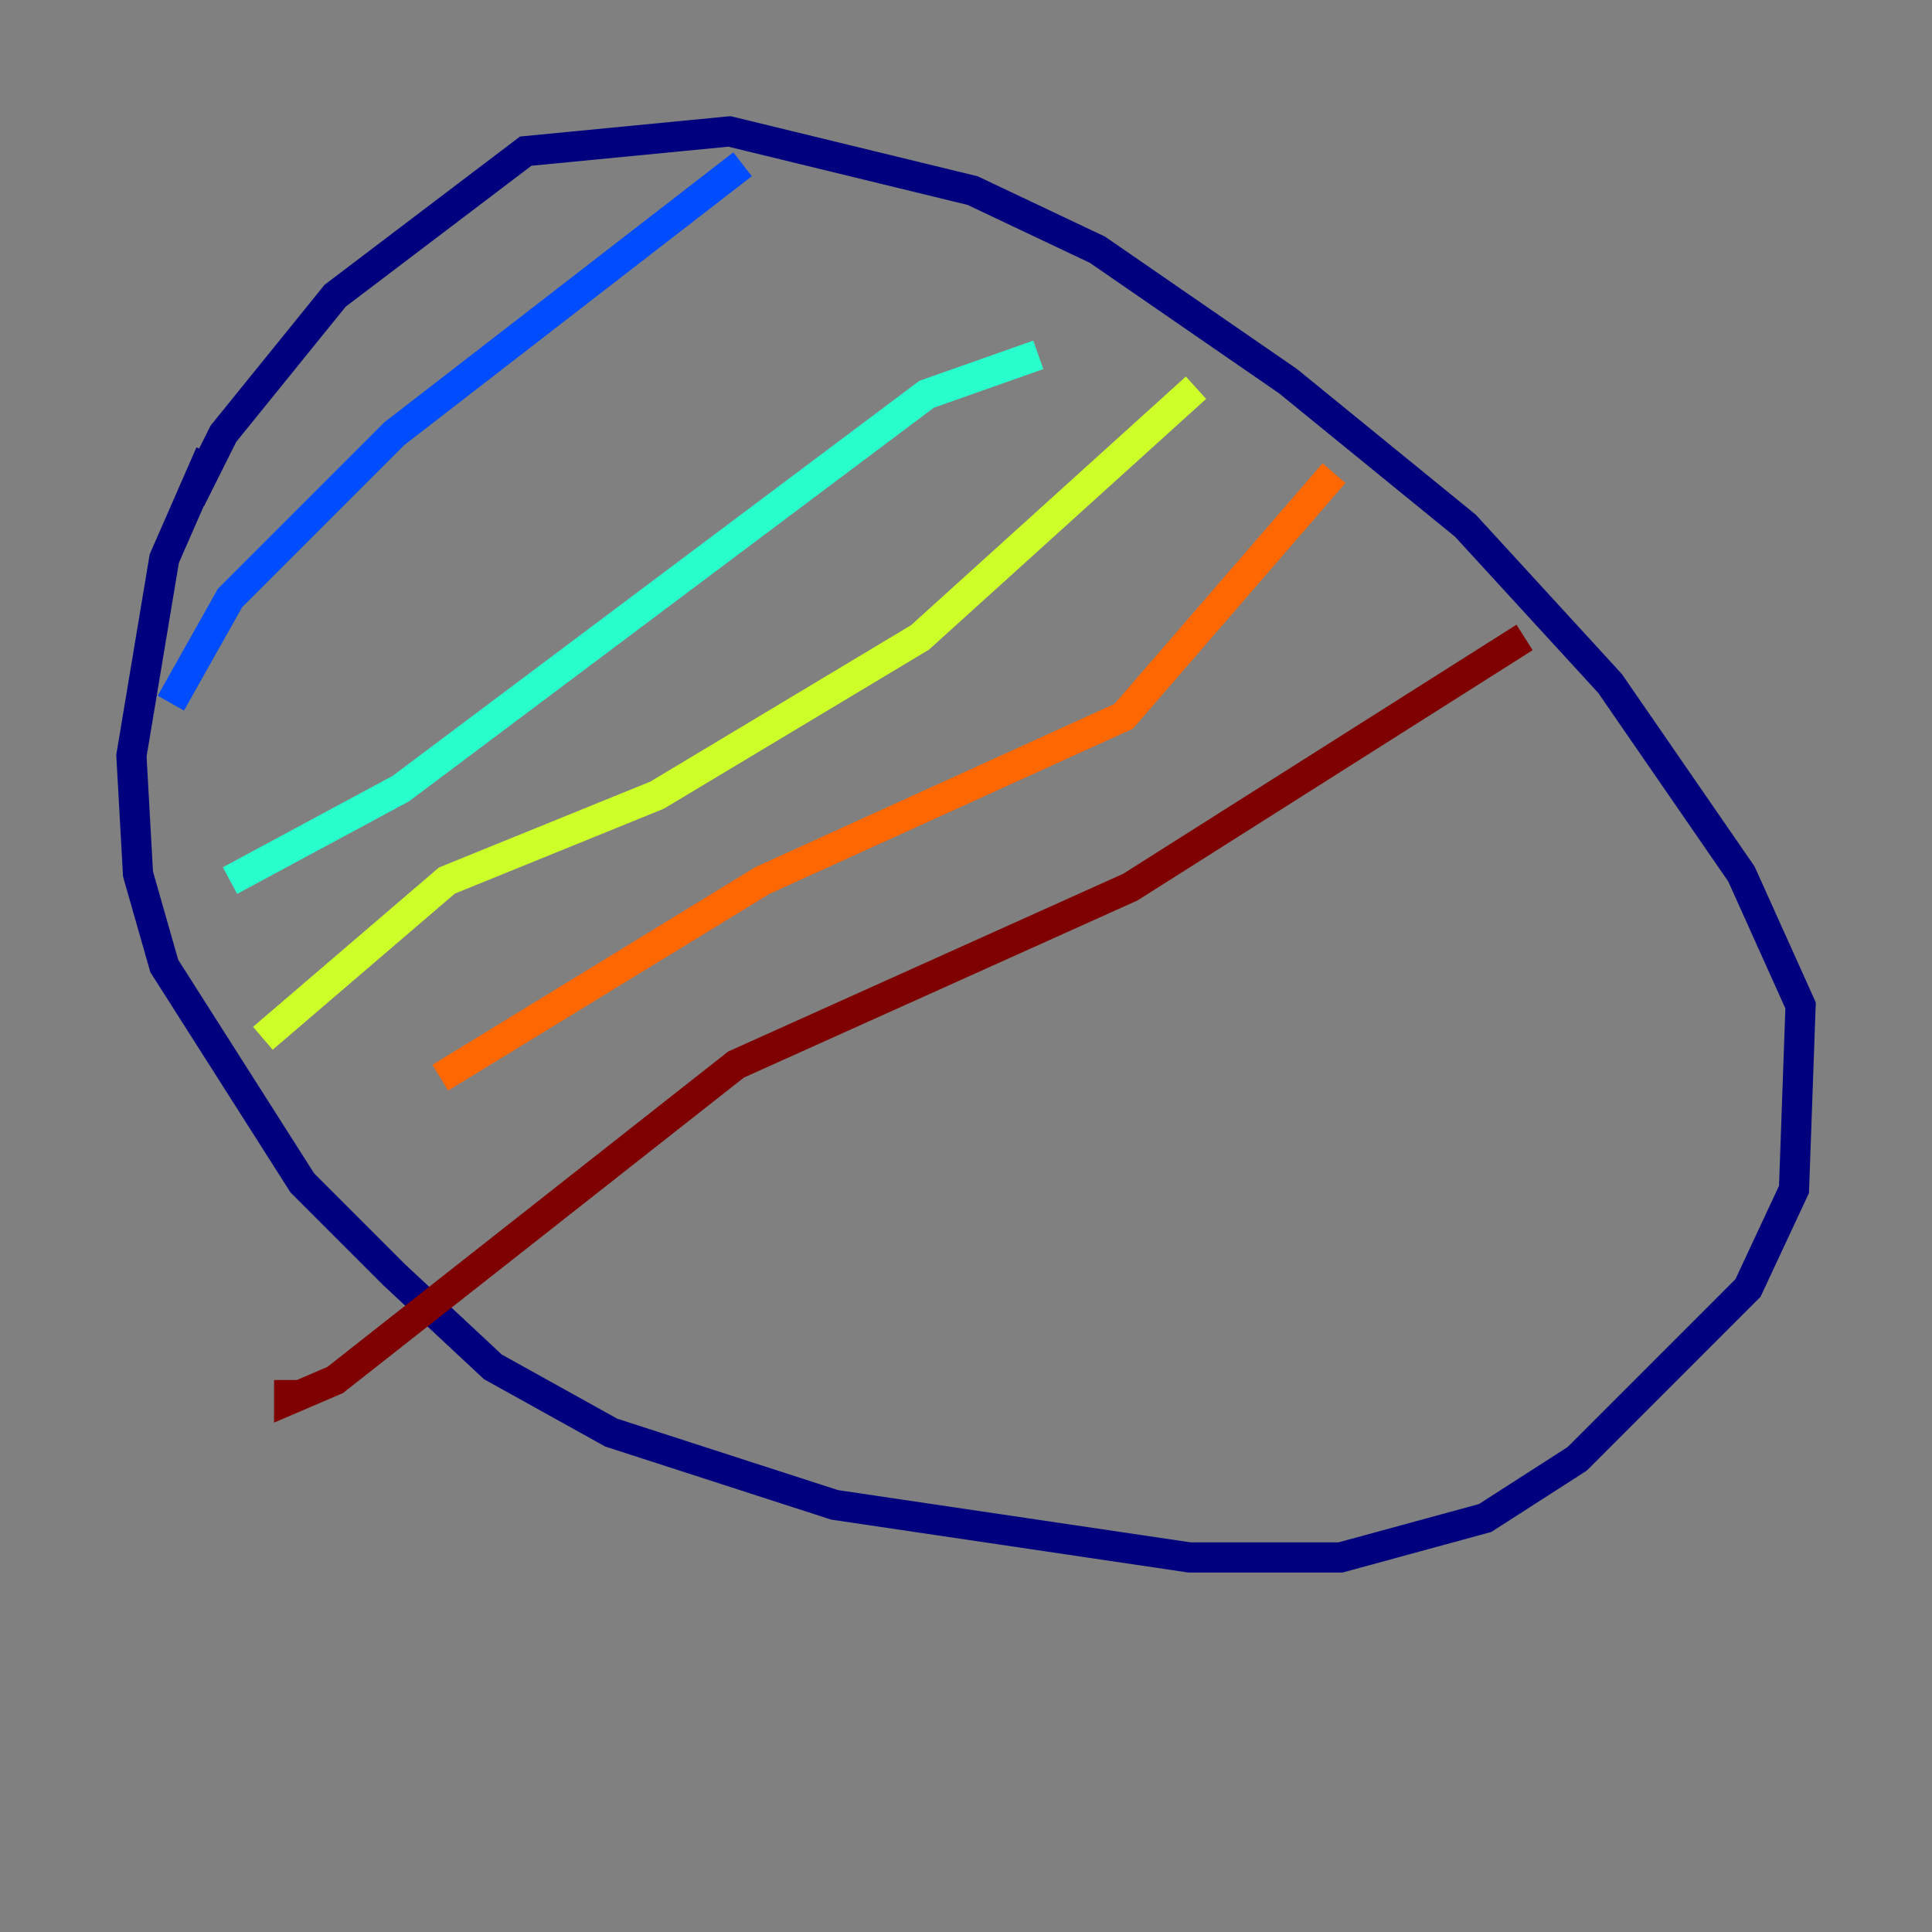 <?xml version="1.0" encoding="utf-8" ?>
<svg baseProfile="tiny" height="128" version="1.2" viewBox="0,0,128,128" width="128" xmlns="http://www.w3.org/2000/svg" xmlns:ev="http://www.w3.org/2001/xml-events" xmlns:xlink="http://www.w3.org/1999/xlink"><rect x="0" y="0" width="128" height="128" fill="#808080" stroke="none"/><defs /><polyline fill="none" points="13.932,30.041 10.884,37.007 8.707,50.068 9.143,57.905 10.884,64.0 20.027,78.367 26.122,84.463 32.653,90.558 40.49,94.912 55.292,99.701 78.803,103.184 88.816,103.184 98.395,100.571 104.49,96.653 115.809,85.333 118.857,78.803 119.293,66.612 115.374,57.905 106.667,45.279 97.088,34.83 85.333,25.252 72.707,16.544 64.435,12.626 48.327,8.707 34.83,10.014 22.204,19.592 14.803,28.735 12.626,33.088" stroke="#00007f" stroke-width="2" /><polyline fill="none" points="49.197,10.884 26.122,28.735 15.238,39.619 11.32,46.585" stroke="#004cff" stroke-width="2" /><polyline fill="none" points="68.789,23.51 61.388,26.122 26.558,52.245 15.238,58.34" stroke="#29ffcd" stroke-width="2" /><polyline fill="none" points="79.238,25.687 60.952,42.231 43.537,52.68 29.605,58.34 17.415,68.789" stroke="#cdff29" stroke-width="2" /><polyline fill="none" points="88.381,31.347 74.449,47.456 50.503,58.34 29.17,71.401" stroke="#ff6700" stroke-width="2" /><polyline fill="none" points="101.007,42.231 74.884,58.776 48.762,70.531 22.204,91.429 19.157,92.735 19.157,91.429" stroke="#7f0000" stroke-width="2" /></svg>